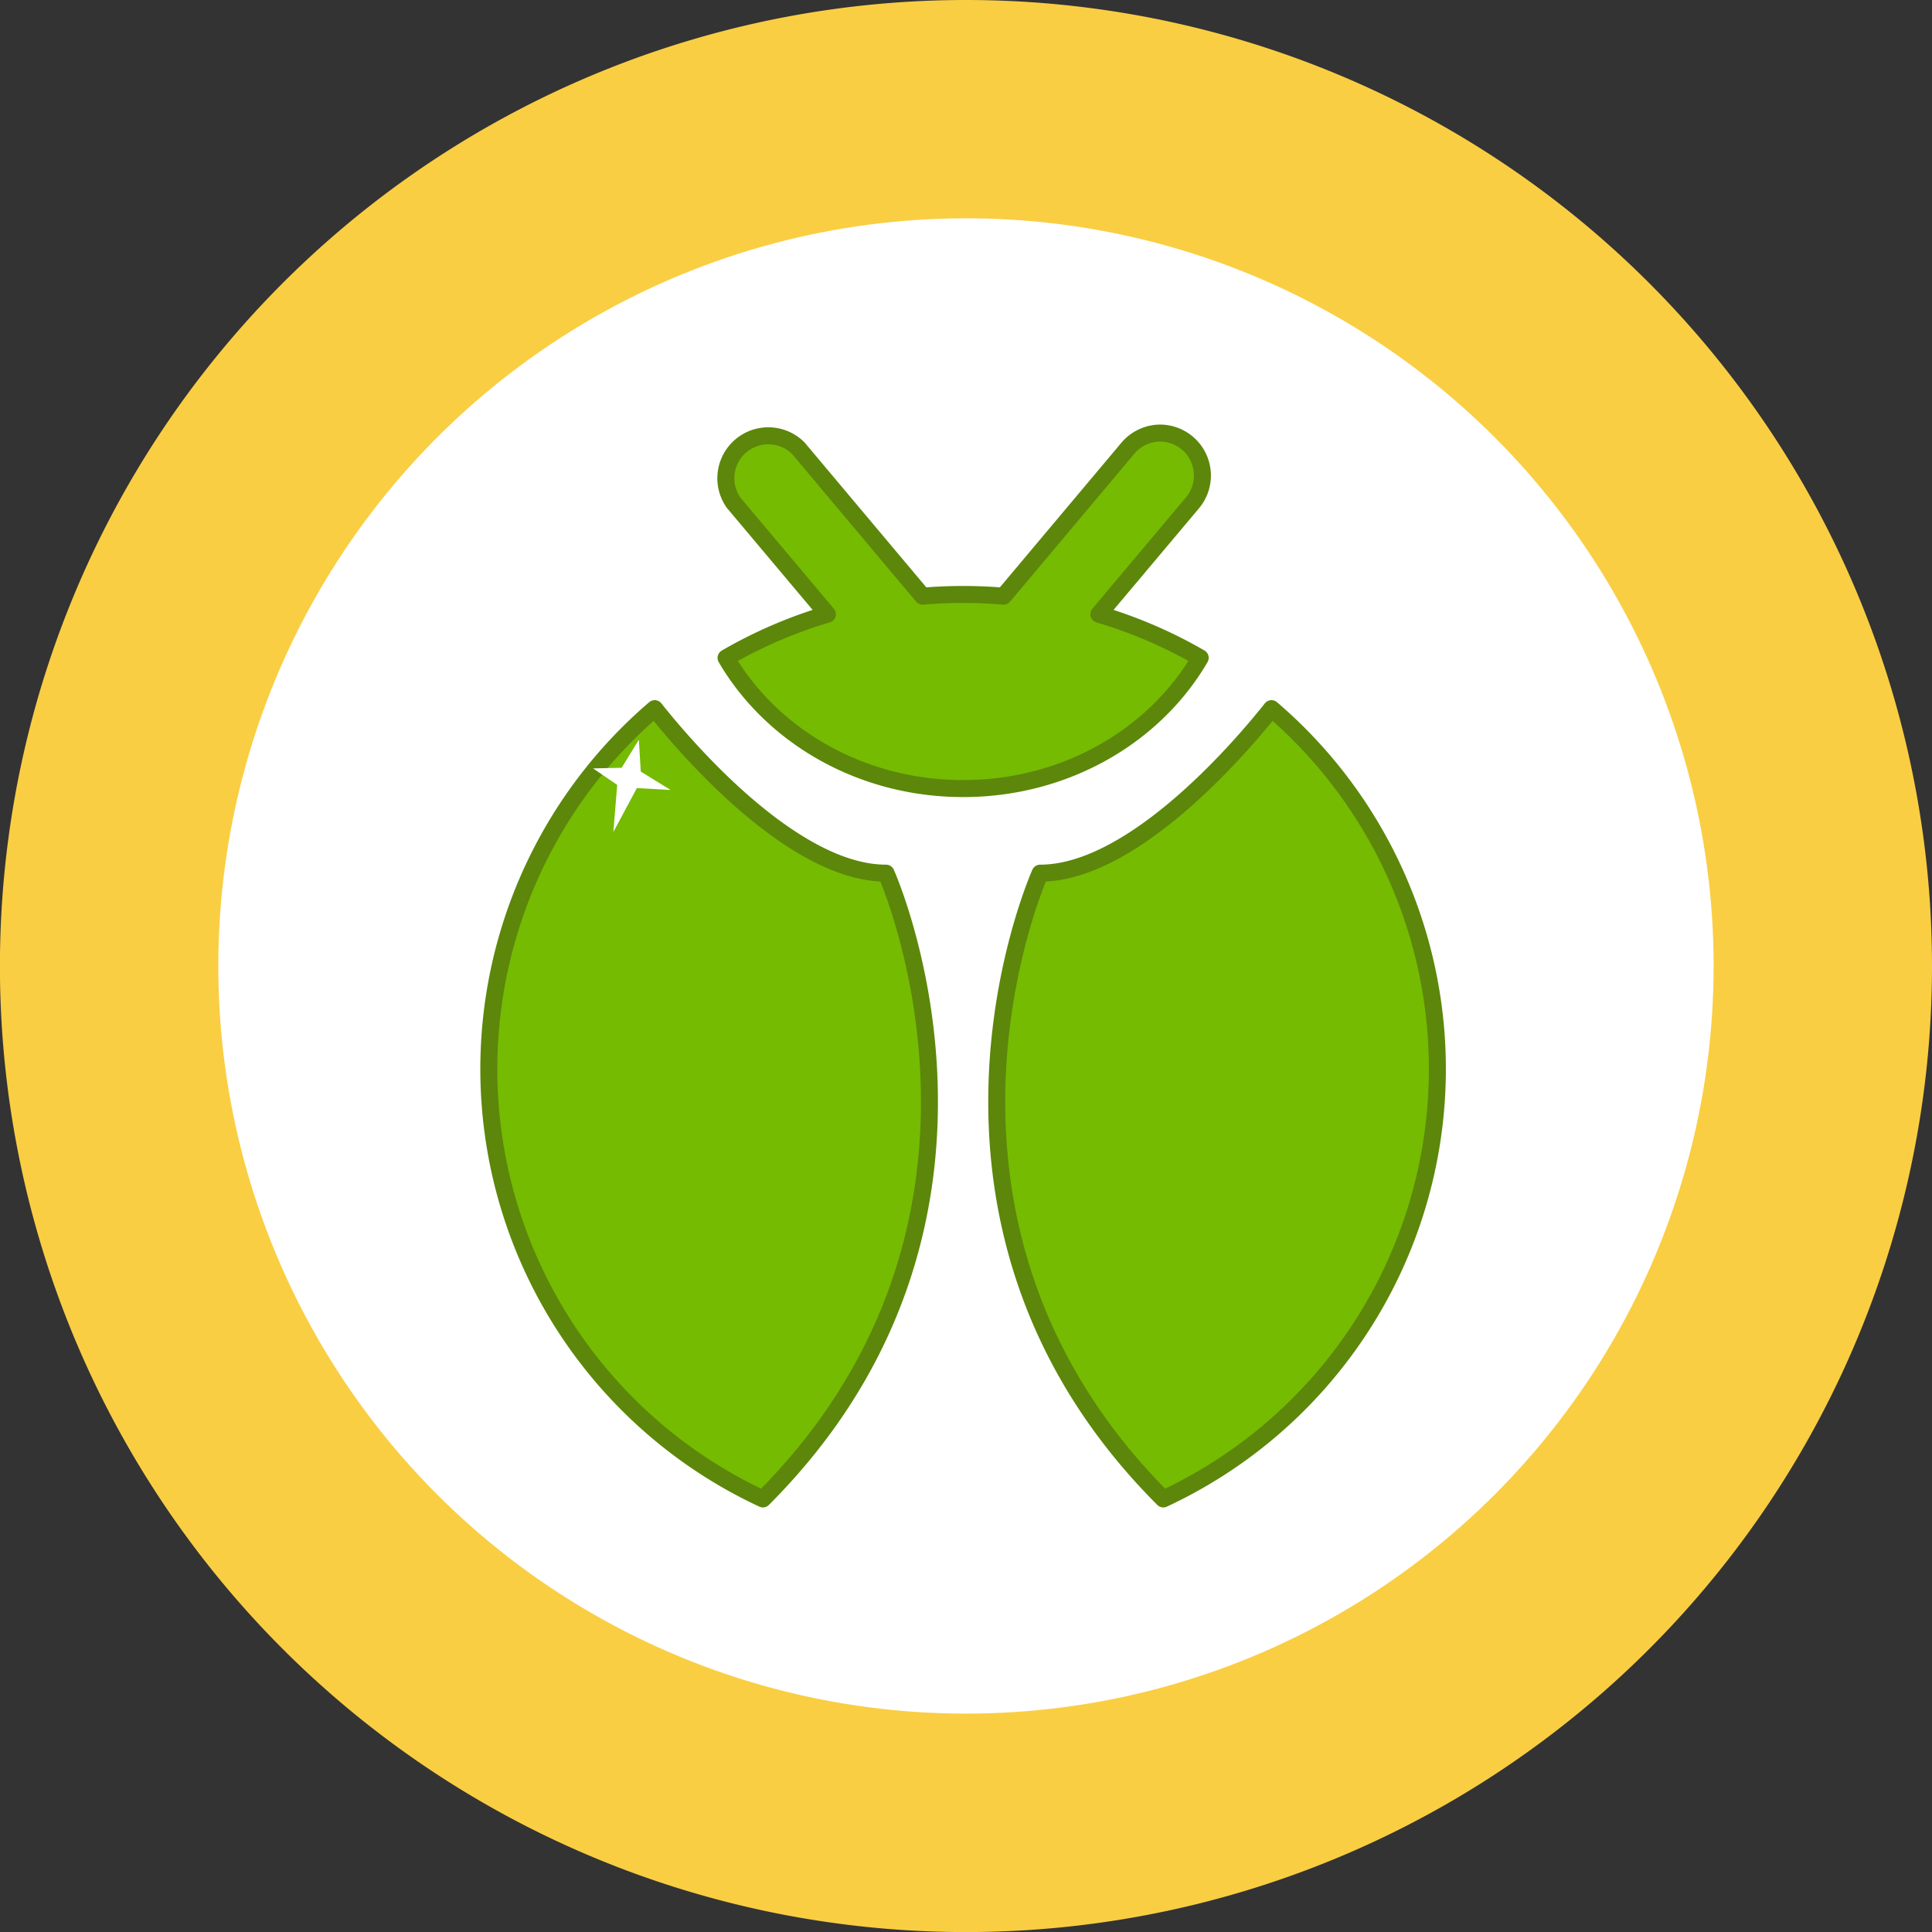 <svg xmlns="http://www.w3.org/2000/svg" viewBox="0 0 272.93 272.93"><rect x="0" y="0" width="272.93" height="272.93" fill="#333333" stroke="none"/><defs><style>.cls-1{fill:#face43;}.cls-2{fill:#fff;}.cls-3{fill:#74bb02;stroke:#5c870a;stroke-linecap:round;stroke-linejoin:round;stroke-width:2.4px;}</style></defs><g id="Layer_2" data-name="Layer 2"><g id="Layer_1-2" data-name="Layer 1"><path class="cls-1" d="M272.93,136.46A136.47,136.47,0,1,1,136.46,0,136.47,136.47,0,0,1,272.93,136.46Z"/><circle class="cls-2" cx="136.46" cy="136.46" r="105.62"/><path class="cls-3" d="M107.77,211.75A67,67,0,0,1,92.49,100.11c3.61,4.56,19.2,23.24,32.68,23.24C125.17,123.35,147.19,172.32,107.77,211.75Z"/><path class="cls-3" d="M164.34,211.75a67,67,0,0,0,15.28-111.64c-3.61,4.56-19.2,23.24-32.68,23.24C146.94,123.35,124.92,172.32,164.34,211.75Z"/><path class="cls-3" d="M155.23,86.77a66.06,66.06,0,0,1,14.32,6.16c-6.41,11-19,18.47-33.49,18.47S109,103.93,102.57,92.94a65.8,65.8,0,0,1,14.31-6.17L103.62,71a6,6,0,0,1,9.15-7.69l17.57,20.91c1.88-.16,3.79-.24,5.72-.24s3.83.08,5.71.24l17.57-20.91a6,6,0,0,1,4.59-2.13A6,6,0,0,1,168.49,71Z"/><polygon class="cls-2" points="90.25 104.5 90.52 109 94.74 111.6 89.97 111.33 86.65 117.53 87.19 110.88 83.78 108.55 87.82 108.46 90.25 104.5"/></g></g></svg>